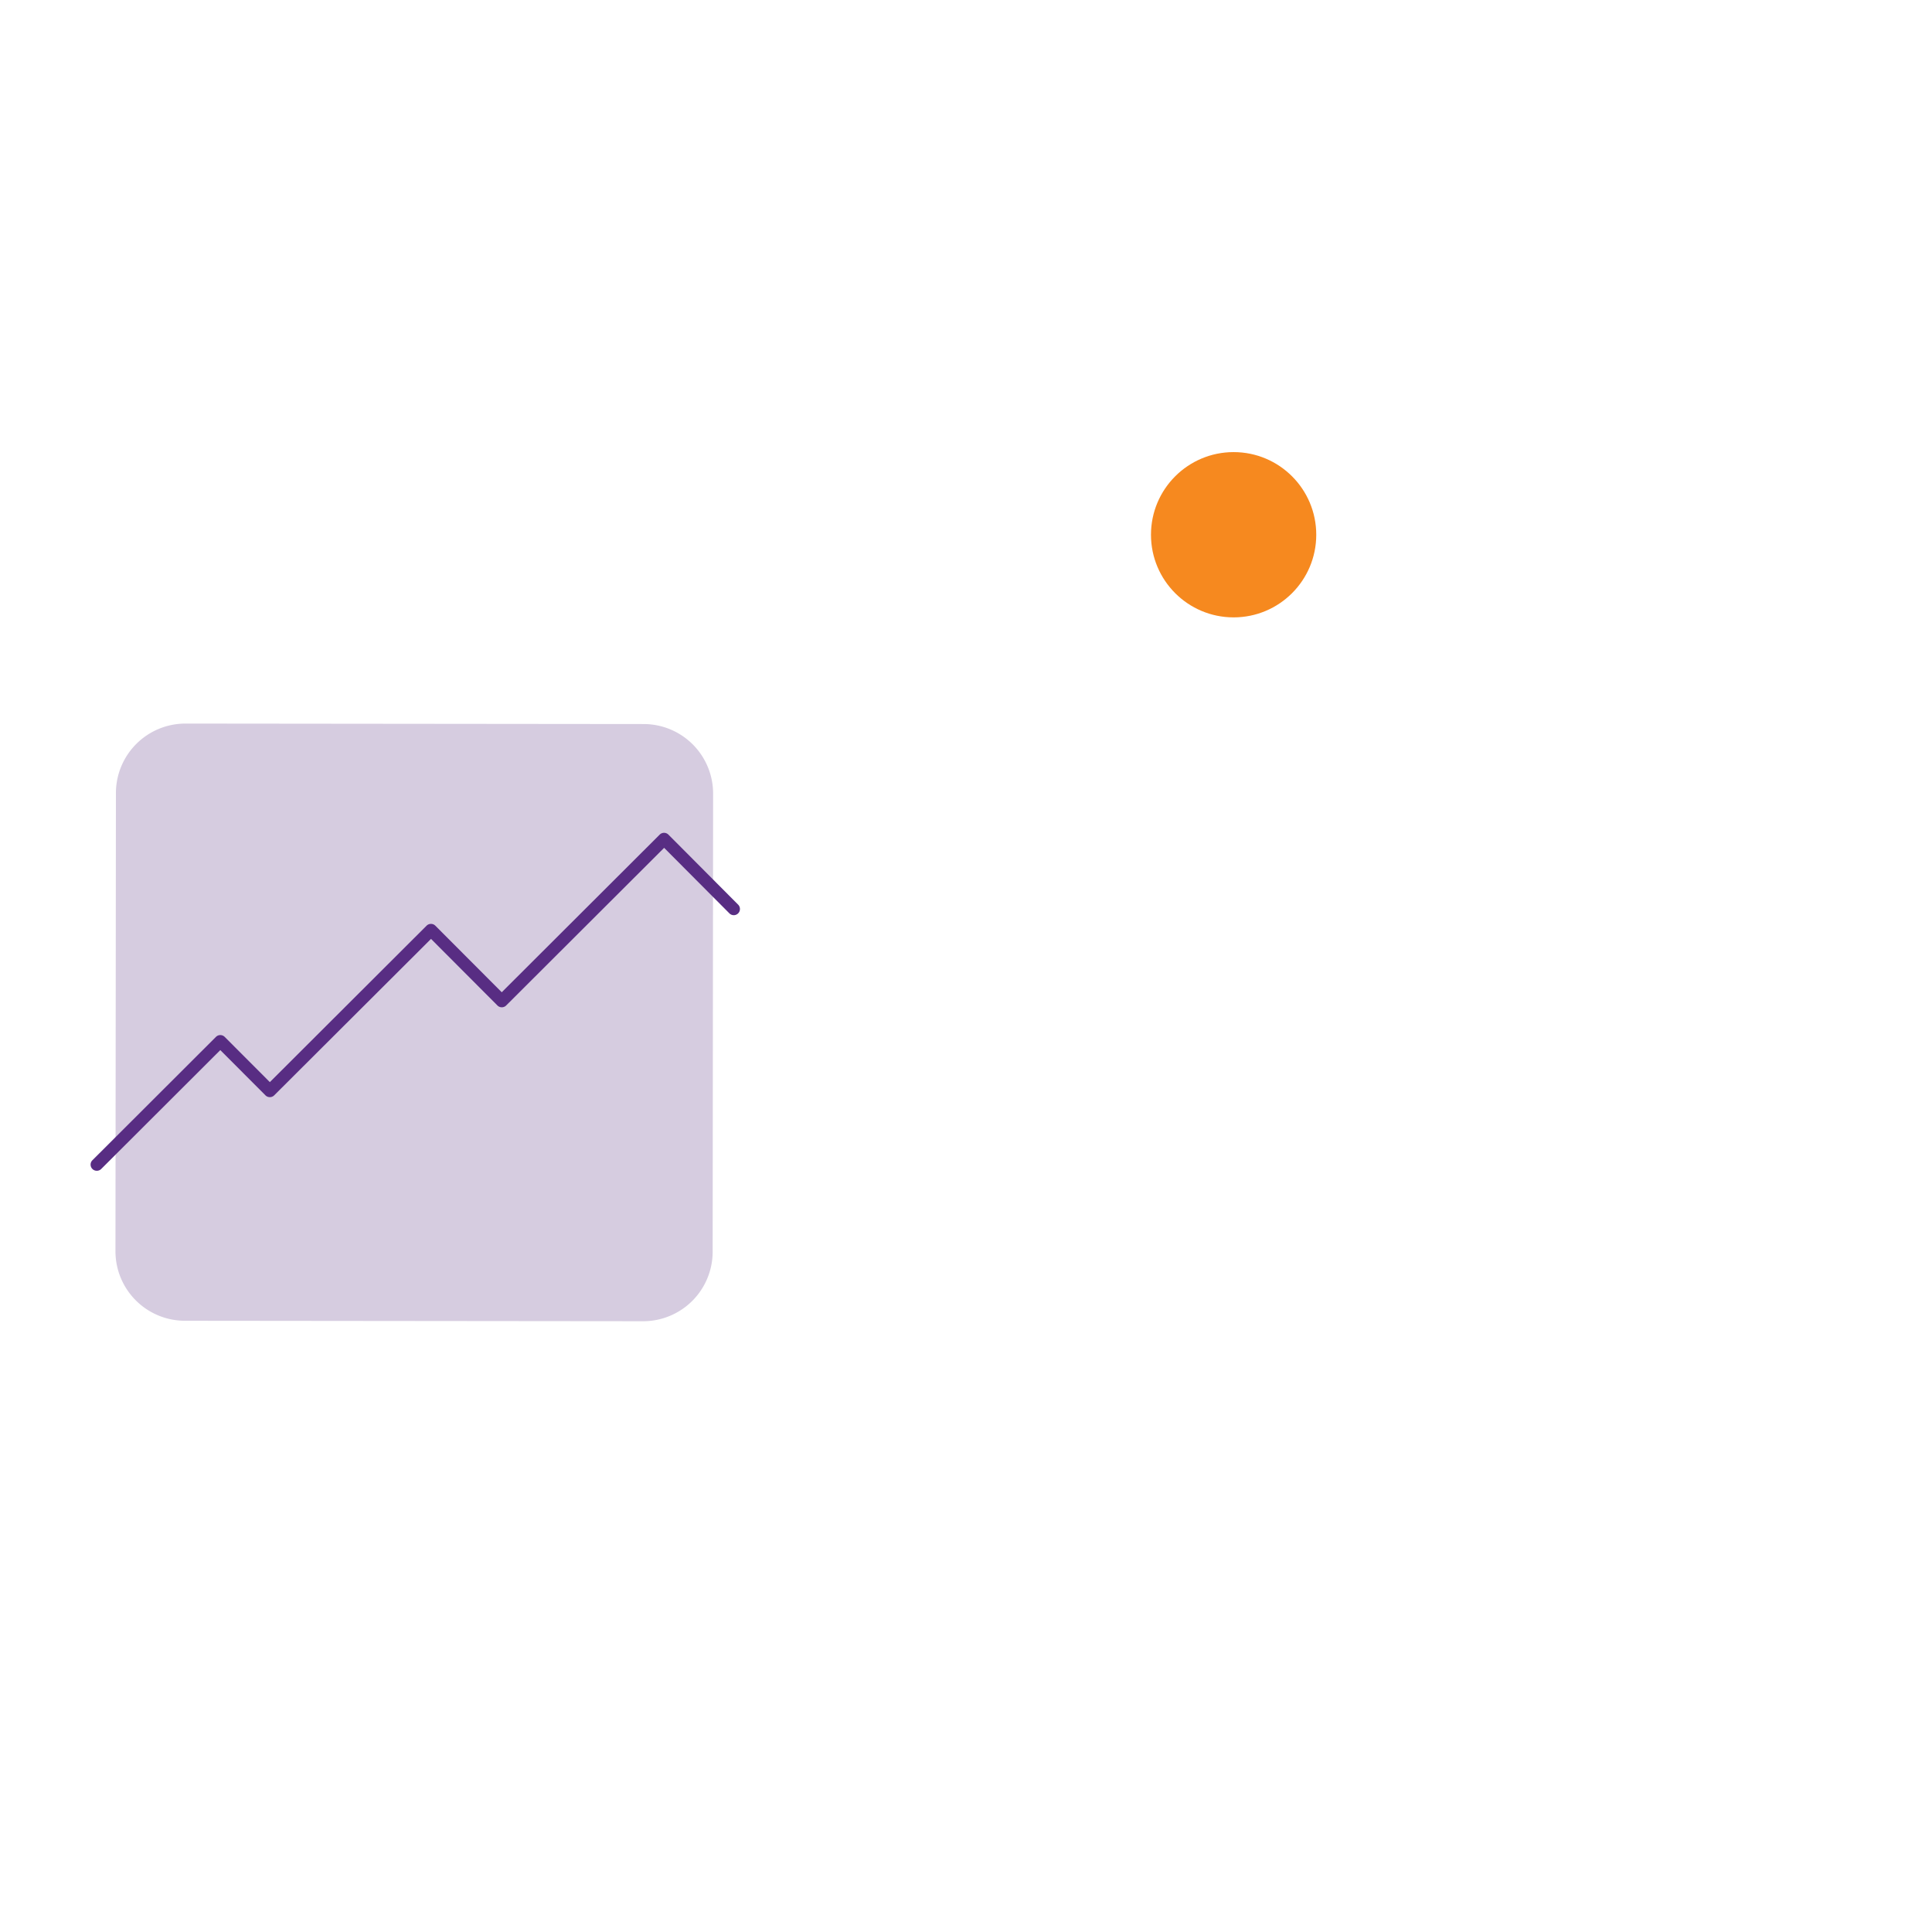 <svg xmlns="http://www.w3.org/2000/svg" viewBox="0 0 1018.17 1018.17"><defs><style>.cls-1{fill:#d6cce0;}.cls-2{fill:#f6891f;}.cls-3{fill:#582d83;}.cls-4{fill:none;}</style></defs><title>animation-2-3</title><g id="Layer_2" data-name="Layer 2"><g id="Layer_1-2" data-name="Layer 1"><g id="Group_105" data-name="Group 105"><path id="Path_128" data-name="Path 128" class="cls-1" d="M97.46,696.05l241.43.24a36.64,36.64,0,0,0,36.68-36.61l.24-241.43a36.64,36.64,0,0,0-36.61-36.68h0l-241.43-.24a36.64,36.64,0,0,0-36.68,36.61h0l-.24,241.44A36.64,36.64,0,0,0,97.46,696.05Z"/></g><g id="Group_109" data-name="Group 109"><circle id="Ellipse_44" data-name="Ellipse 44" class="cls-2" cx="650.12" cy="281.81" r="43.55"/></g><g id="Group_111" data-name="Group 111"><path id="Path_132" data-name="Path 132" class="cls-3" d="M51,617a3.25,3.25,0,0,1-2.29-5.56l65.1-65a3.26,3.26,0,0,1,4.6,0l23.8,23.84,82.6-82.44a3.27,3.27,0,0,1,4.61,0l35,35.08,83.24-83.07a3.25,3.25,0,0,1,4.6,0h0L389,476.75a3.25,3.25,0,0,1-4.6,4.6L350,446.81l-83.25,83.08a3.25,3.25,0,0,1-4.6,0l-35-35.09L144.5,577.25a3.26,3.26,0,0,1-4.6,0L116.1,553.4,53.31,616.08A3.26,3.26,0,0,1,51,617Z"/></g><rect class="cls-4" x="0.5" y="0.5" width="1017.17" height="1017.17"/></g></g></svg>